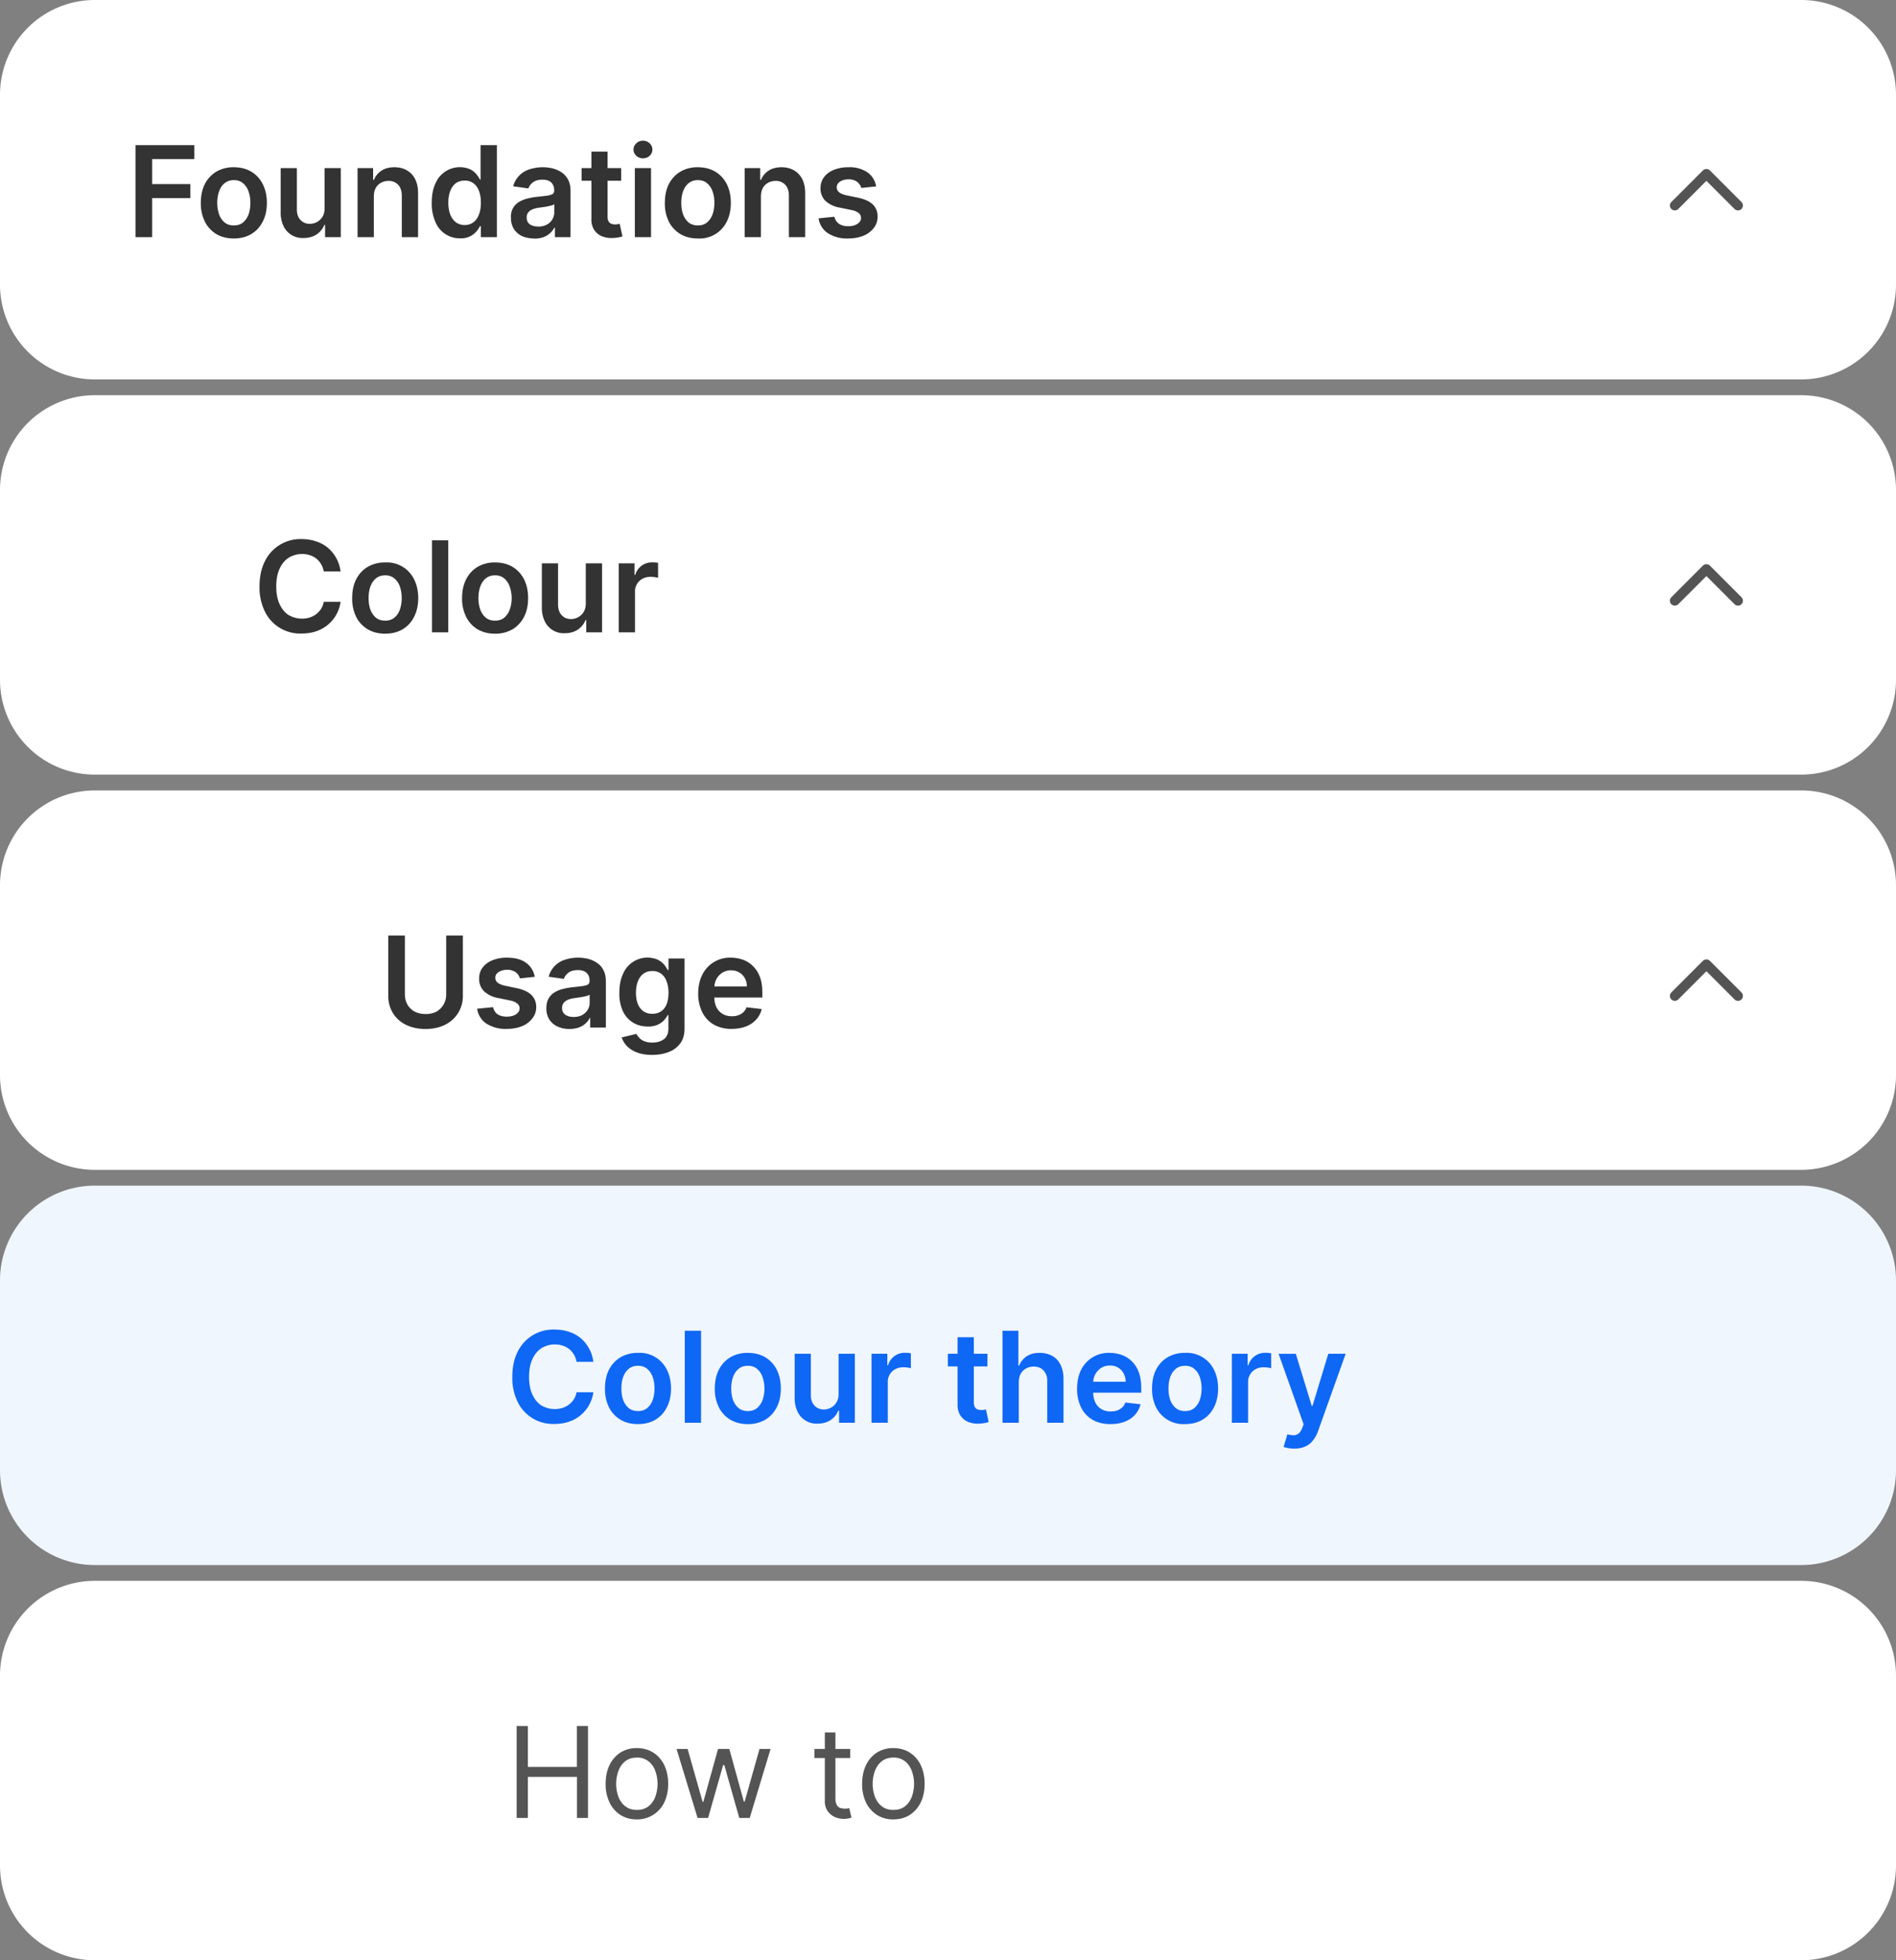 <svg width="240" height="248" fill="none" xmlns="http://www.w3.org/2000/svg"><rect width="100%" height="100%" fill="#808080" stroke="none"/><path d="M0 12A12 12 0 0 1 12 0h216a12 12 0 0 1 12 12v24a12 12 0 0 1-12 12H12A12 12 0 0 1 0 36V12Z" fill="#fff"/><path d="M17.15 30V18.36h7.45v1.77h-5.34v3.16h4.83v1.77h-4.83V30h-2.11Zm12.45.17c-.85 0-1.6-.19-2.22-.56a3.82 3.82 0 0 1-1.45-1.58 5.17 5.17 0 0 1-.51-2.36c0-.9.17-1.7.5-2.37.35-.68.84-1.2 1.46-1.58a4.23 4.23 0 0 1 2.22-.56c.85 0 1.59.19 2.21.56.63.38 1.11.9 1.45 1.58.35.68.52 1.47.52 2.37 0 .9-.17 1.69-.52 2.36-.34.68-.82 1.2-1.45 1.58-.62.37-1.36.56-2.21.56Zm0-1.65c.47 0 .86-.12 1.17-.38.3-.26.54-.6.7-1.03.15-.43.22-.91.22-1.45a4.1 4.1 0 0 0-.23-1.44 2.3 2.3 0 0 0-.7-1.04 1.7 1.7 0 0 0-1.15-.39c-.47 0-.87.13-1.18.39-.31.25-.55.6-.7 1.04-.15.43-.23.91-.23 1.44 0 .54.08 1.02.23 1.45.15.43.39.77.7 1.03.31.26.7.38 1.18.38Zm11.49-2.19v-5.06h2.05V30h-1.99v-1.55h-.09c-.2.49-.52.89-.97 1.2-.45.3-1 .46-1.66.46a2.65 2.65 0 0 1-2.54-1.5 3.95 3.95 0 0 1-.36-1.78v-5.56h2.05v5.24c0 .55.15 1 .46 1.32.3.33.7.49 1.19.49a1.89 1.89 0 0 0 1.58-.88c.19-.3.28-.67.28-1.11Zm6.23-1.44V30h-2.06v-8.73h1.97v1.49h.1c.2-.5.52-.88.96-1.17.44-.29.99-.43 1.64-.43.6 0 1.13.13 1.57.39.45.25.8.63 1.05 1.11.25.5.37 1.09.37 1.78V30h-2.06v-5.24c0-.58-.15-1.04-.45-1.37a1.6 1.6 0 0 0-1.25-.5c-.36 0-.68.09-.96.25-.27.15-.5.38-.65.67-.16.3-.23.66-.23 1.08Zm10.93 5.26a3.3 3.3 0 0 1-3.13-2.06 5.72 5.72 0 0 1-.47-2.44c0-.97.16-1.79.48-2.46a3.34 3.34 0 0 1 4.39-1.77c.33.17.59.38.78.62.2.24.34.46.45.68h.08v-4.36h2.07V30h-2.03v-1.38h-.12c-.1.22-.26.44-.46.68a2.53 2.53 0 0 1-2.04.85Zm.57-1.68c.44 0 .8-.12 1.12-.36.3-.23.54-.57.7-1 .15-.41.23-.9.23-1.47s-.08-1.06-.24-1.48a2.1 2.1 0 0 0-.69-.97 1.8 1.8 0 0 0-1.12-.34c-.46 0-.84.12-1.15.35-.3.24-.53.57-.69 1-.15.41-.23.9-.23 1.44 0 .54.08 1.03.23 1.46.16.42.4.76.7 1 .31.24.7.37 1.14.37Zm8.78 1.7c-.55 0-1.05-.1-1.5-.29a2.5 2.5 0 0 1-1.04-.89 2.6 2.6 0 0 1-.38-1.44 2.11 2.11 0 0 1 1.02-2c.31-.19.66-.33 1.06-.43.4-.1.8-.18 1.23-.22l1.25-.14c.31-.05.55-.12.69-.2.15-.1.22-.25.22-.45v-.03c0-.43-.13-.76-.38-1-.25-.23-.62-.35-1.1-.35-.5 0-.9.11-1.2.33a1.7 1.7 0 0 0-.59.78l-1.92-.27A3.07 3.07 0 0 1 67 21.43a5.44 5.44 0 0 1 2.93-.13c.41.1.8.27 1.14.5.34.22.62.52.83.91.21.39.32.87.32 1.45V30h-1.98v-1.2h-.07A2.51 2.51 0 0 1 68.8 30a3.6 3.6 0 0 1-1.2.19Zm.53-1.5c.42 0 .77-.09 1.08-.25a1.74 1.74 0 0 0 .95-1.56v-1.02a.97.97 0 0 1-.33.15l-.51.12a16.16 16.16 0 0 1-1.05.16c-.3.04-.58.1-.82.2-.25.1-.44.23-.58.4a.97.97 0 0 0-.2.65c0 .38.13.66.4.86.28.19.64.28 1.06.28Zm10.5-7.4v1.6h-5.01v-1.6h5.01Zm-3.77-2.09h2.05v8.2c0 .27.04.48.13.63.08.15.2.24.34.3.14.05.3.08.46.08a2.01 2.01 0 0 0 .6-.08l.35 1.6a4.59 4.59 0 0 1-1.2.2 3.3 3.3 0 0 1-1.4-.22 2.17 2.17 0 0 1-.98-.81 2.4 2.4 0 0 1-.35-1.36v-8.54ZM80.36 30v-8.73h2.05V30h-2.06Zm1.03-9.97c-.33 0-.6-.1-.84-.32a1.04 1.04 0 0 1-.36-.79c0-.31.12-.57.36-.79.23-.22.51-.33.84-.33.33 0 .6.11.84.33a1.06 1.06 0 0 1 0 1.58c-.23.22-.51.32-.84.32Zm6.94 10.14c-.85 0-1.59-.19-2.21-.56a3.82 3.82 0 0 1-1.46-1.58 5.17 5.17 0 0 1-.5-2.36c0-.9.16-1.7.5-2.37.35-.68.83-1.2 1.46-1.58a4.23 4.23 0 0 1 2.21-.56c.85 0 1.6.19 2.22.56.62.38 1.1.9 1.45 1.58.34.68.51 1.47.51 2.37 0 .9-.17 1.69-.51 2.36a3.82 3.82 0 0 1-3.67 2.14Zm.01-1.65c.47 0 .85-.12 1.16-.38.31-.26.54-.6.7-1.03.15-.43.23-.91.23-1.45 0-.53-.08-1.01-.23-1.44a2.3 2.3 0 0 0-.7-1.04c-.3-.26-.7-.39-1.16-.39-.47 0-.86.13-1.18.39-.3.25-.54.6-.7 1.04-.15.43-.22.91-.22 1.44 0 .54.07 1.02.22 1.45.16.43.4.77.7 1.03.32.26.71.38 1.18.38Zm7.98-3.63V30h-2.06v-8.73h1.97v1.49h.1c.2-.5.52-.88.96-1.17.44-.29.99-.43 1.64-.43.6 0 1.13.13 1.57.39.45.25.8.63 1.05 1.11.25.5.37 1.09.37 1.78V30h-2.06v-5.24c0-.58-.15-1.04-.45-1.37a1.6 1.6 0 0 0-1.25-.5c-.36 0-.68.09-.96.25-.27.15-.5.38-.65.67-.16.3-.23.66-.23 1.08Zm14.59-1.31-1.88.2a1.5 1.5 0 0 0-.8-.93 1.9 1.9 0 0 0-.8-.16c-.43 0-.8.1-1.09.28-.28.19-.42.43-.42.72 0 .26.09.46.28.62.2.16.5.3.95.4l1.5.31c.82.18 1.43.46 1.83.85.4.39.61.9.61 1.52 0 .55-.16 1.03-.48 1.45a3.1 3.1 0 0 1-1.31.98c-.56.23-1.2.35-1.93.35a4.48 4.48 0 0 1-2.58-.67 2.7 2.7 0 0 1-1.17-1.88l2-.2c.1.4.3.7.59.9.3.2.68.3 1.15.3.5 0 .88-.1 1.18-.3.3-.2.45-.45.45-.75 0-.25-.1-.45-.3-.62a2.02 2.02 0 0 0-.88-.37l-1.49-.31a3.54 3.54 0 0 1-1.86-.88 2.2 2.2 0 0 1-.6-1.58c0-.54.15-1 .45-1.4.3-.4.7-.7 1.24-.92a4.82 4.82 0 0 1 1.85-.33 4 4 0 0 1 2.41.65c.6.44.96 1.03 1.1 1.77Z" fill="#333"/><path d="M220 26.62a.62.62 0 0 1-.44-.18L216 22.88l-3.56 3.56a.63.63 0 0 1-.88 0 .63.63 0 0 1 0-.88l4-4a.63.63 0 0 1 .88 0l4 4c.24.24.24.64 0 .88a.62.62 0 0 1-.44.18Z" fill="#545454"/><path d="M0 62a12 12 0 0 1 12-12h216a12 12 0 0 1 12 12v24a12 12 0 0 1-12 12H12A12 12 0 0 1 0 86V62Z" fill="#fff"/><path d="M43.1 72.29h-2.12a2.65 2.65 0 0 0-.94-1.62 2.53 2.53 0 0 0-.83-.43 3.24 3.24 0 0 0-2.68.33c-.48.32-.87.78-1.14 1.39-.28.6-.42 1.35-.42 2.22 0 .9.14 1.64.42 2.25.28.6.66 1.07 1.14 1.38a3.39 3.39 0 0 0 2.65.32 2.68 2.68 0 0 0 1.45-1.08c.17-.27.29-.57.35-.91h2.13a4.57 4.57 0 0 1-3.04 3.71c-.56.2-1.2.3-1.89.3a4.96 4.96 0 0 1-4.64-2.76 6.9 6.9 0 0 1-.69-3.2c0-1.26.24-2.33.7-3.22a5 5 0 0 1 4.63-2.77c.65 0 1.25.1 1.8.28a4.6 4.6 0 0 1 1.5.8 4.7 4.7 0 0 1 1.63 3.01Zm5.65 7.88c-.85 0-1.59-.19-2.21-.56a3.82 3.82 0 0 1-1.46-1.58 5.17 5.17 0 0 1-.5-2.36c0-.9.16-1.7.5-2.37.35-.68.83-1.2 1.46-1.58a4.23 4.23 0 0 1 2.21-.56 3.82 3.82 0 0 1 3.67 2.14c.34.68.52 1.47.52 2.37 0 .9-.18 1.69-.52 2.36-.34.68-.82 1.2-1.45 1.58-.62.37-1.36.56-2.22.56Zm.02-1.65c.46 0 .84-.12 1.15-.38.32-.26.55-.6.7-1.03.15-.43.23-.91.23-1.45 0-.53-.08-1.01-.23-1.44a2.3 2.3 0 0 0-.7-1.04c-.3-.26-.7-.39-1.15-.39-.48 0-.87.13-1.19.39-.3.25-.54.6-.7 1.04-.15.43-.22.91-.22 1.44 0 .54.07 1.02.22 1.45.16.43.4.77.7 1.03.32.26.71.38 1.19.38Zm7.97-10.16V80h-2.06V68.36h2.06Zm5.92 11.81a4.3 4.3 0 0 1-2.22-.56A3.82 3.82 0 0 1 59 78.03a5.17 5.17 0 0 1-.51-2.36c0-.9.17-1.7.51-2.37.34-.68.83-1.2 1.45-1.58a4.23 4.23 0 0 1 2.22-.56c.85 0 1.6.19 2.22.56.62.38 1.1.9 1.45 1.58.34.68.51 1.47.51 2.37 0 .9-.17 1.69-.51 2.36-.35.68-.83 1.2-1.45 1.58a4.3 4.3 0 0 1-2.22.56Zm.01-1.65c.46 0 .85-.12 1.16-.38.31-.26.54-.6.7-1.03a4.37 4.37 0 0 0-.01-2.89 2.3 2.3 0 0 0-.69-1.04c-.31-.26-.7-.39-1.16-.39-.47 0-.87.13-1.18.39-.31.25-.54.6-.7 1.04-.15.43-.23.91-.23 1.44 0 .54.08 1.02.23 1.45.16.43.39.77.7 1.03.31.26.7.38 1.18.38Zm11.48-2.19v-5.06h2.06V80h-2v-1.55h-.09c-.2.49-.52.89-.97 1.2-.45.3-1 .46-1.65.46a2.65 2.65 0 0 1-2.54-1.5 3.95 3.95 0 0 1-.37-1.78v-5.56h2.05v5.24c0 .55.16 1 .46 1.32.3.33.7.49 1.2.49a1.89 1.89 0 0 0 1.57-.88c.19-.3.28-.67.28-1.11ZM78.32 80v-8.73h2v1.46h.09a2.18 2.18 0 0 1 2.15-1.58 4.74 4.74 0 0 1 .74.05v1.9a3.82 3.82 0 0 0-.95-.12c-.38 0-.72.08-1.02.24a1.79 1.79 0 0 0-.95 1.65V80h-2.06Z" fill="#333"/><path d="M220 76.62a.62.62 0 0 1-.44-.18L216 72.88l-3.56 3.56a.63.63 0 0 1-.88 0 .63.63 0 0 1 0-.88l4-4a.63.63 0 0 1 .88 0l4 4c.24.24.24.64 0 .88a.62.62 0 0 1-.44.18Z" fill="#545454"/><path d="M0 112a12 12 0 0 1 12-12h216a12 12 0 0 1 12 12v24a12 12 0 0 1-12 12H12a12 12 0 0 1-12-12v-24Z" fill="#fff"/><path d="M56.48 118.36h2.11v7.6a4 4 0 0 1-2.24 3.68c-.7.36-1.53.54-2.48.54s-1.78-.18-2.49-.53a4 4 0 0 1-1.65-1.49 4.1 4.1 0 0 1-.58-2.2v-7.6h2.1v7.43c0 .48.11.92.32 1.3.22.37.52.67.91.89.4.2.86.31 1.39.31.53 0 1-.1 1.39-.31a2.47 2.47 0 0 0 1.22-2.19v-7.43Zm11.2 5.22-1.87.2a1.51 1.51 0 0 0-.27-.53c-.13-.17-.3-.3-.53-.4a1.9 1.9 0 0 0-.8-.16c-.43 0-.8.1-1.08.28-.3.19-.43.43-.43.72 0 .26.09.46.28.62.2.16.51.3.95.4l1.5.31c.82.18 1.43.46 1.83.85.4.39.61.9.62 1.52 0 .55-.17 1.03-.49 1.45a3.1 3.1 0 0 1-1.3.98c-.57.23-1.21.35-1.94.35a4.48 4.48 0 0 1-2.58-.67 2.7 2.7 0 0 1-1.17-1.88l2.01-.2c.1.4.28.7.58.9.3.2.68.3 1.15.3.5 0 .88-.1 1.18-.3.3-.2.45-.45.45-.75 0-.25-.1-.45-.3-.61a2.02 2.02 0 0 0-.88-.38l-1.49-.31a3.54 3.54 0 0 1-1.85-.88 2.2 2.2 0 0 1-.6-1.58c0-.54.14-1 .44-1.4.3-.4.71-.7 1.24-.92a4.82 4.82 0 0 1 1.85-.33c1.02 0 1.83.22 2.41.65.6.44.96 1.03 1.1 1.77Zm4.4 6.6c-.55 0-1.05-.1-1.49-.3-.44-.2-.79-.5-1.05-.89a2.6 2.6 0 0 1-.38-1.44c0-.5.1-.9.28-1.22.18-.32.43-.58.74-.77.31-.2.67-.34 1.06-.44.4-.1.81-.18 1.24-.22l1.24-.14c.32-.05.55-.12.7-.2.14-.1.21-.25.21-.45v-.03c0-.43-.12-.76-.38-1-.25-.23-.62-.35-1.1-.35-.5 0-.9.11-1.2.33-.28.22-.48.48-.58.78l-1.92-.27a3.07 3.07 0 0 1 2.03-2.14 5.41 5.41 0 0 1 2.93-.13c.4.1.79.27 1.13.5.35.22.63.52.83.91.22.39.32.87.32 1.45V130h-1.98v-1.2h-.06a2.5 2.5 0 0 1-1.38 1.19c-.34.12-.73.19-1.19.19Zm.54-1.52c.41 0 .77-.08 1.07-.24.3-.17.54-.39.7-.66.17-.27.25-.57.25-.9v-1.02a.98.98 0 0 1-.33.15l-.51.12-.56.09-.49.07c-.3.04-.58.1-.82.2s-.43.23-.57.4a.97.97 0 0 0-.21.65c0 .38.13.66.41.86.28.19.63.28 1.06.28Zm9.94 4.8c-.74 0-1.38-.1-1.9-.3a3.5 3.5 0 0 1-1.29-.8c-.32-.34-.54-.7-.67-1.11l1.86-.45c.08.17.2.34.36.5.16.18.37.32.64.43.27.11.62.17 1.03.17.58 0 1.07-.14 1.45-.43.38-.28.57-.74.57-1.38v-1.66h-.1c-.1.21-.26.43-.47.66-.2.22-.46.4-.8.56a3 3 0 0 1-1.24.22c-.67 0-1.28-.15-1.83-.47a3.4 3.4 0 0 1-1.3-1.42 5.26 5.26 0 0 1-.47-2.37c0-.96.16-1.77.48-2.43a3.34 3.34 0 0 1 4.39-1.76c.33.17.6.38.8.62.19.24.34.46.44.68h.11v-1.45h2.03v8.87c0 .75-.18 1.37-.53 1.85a3.2 3.2 0 0 1-1.46 1.1c-.62.24-1.32.37-2.1.37Zm.01-5.2c.44 0 .8-.1 1.12-.32.3-.2.54-.51.7-.91.15-.4.23-.88.23-1.43a4 4 0 0 0-.24-1.45 2.06 2.06 0 0 0-.69-.96 1.8 1.8 0 0 0-1.12-.34c-.46 0-.84.12-1.15.36-.3.23-.53.56-.69.98-.15.41-.23.88-.23 1.4 0 .54.08 1 .23 1.41.16.4.4.7.7.93.31.22.7.33 1.14.33Zm10.05 1.91a4.5 4.5 0 0 1-2.26-.54 3.69 3.69 0 0 1-1.46-1.56 5.21 5.21 0 0 1-.52-2.38c0-.9.18-1.69.52-2.37a3.87 3.87 0 0 1 3.62-2.16c.53 0 1.04.09 1.52.26s.9.44 1.27.8c.37.36.66.81.88 1.37.2.55.31 1.21.31 1.98v.63h-7.15v-1.39h5.18a1.96 1.96 0 0 0-.95-1.78c-.3-.18-.64-.27-1.04-.27a2 2 0 0 0-1.1.3c-.32.2-.57.47-.75.8-.17.33-.26.69-.27 1.08v1.2c0 .52.1.95.28 1.31.19.36.45.64.78.83.33.2.72.29 1.17.29.3 0 .57-.04.81-.13a1.65 1.65 0 0 0 1.04-1l1.92.22a3 3 0 0 1-.7 1.33c-.33.37-.76.66-1.29.87-.53.2-1.13.31-1.8.31Z" fill="#333"/><path d="M220 126.62a.62.62 0 0 1-.44-.18l-3.56-3.56-3.56 3.56a.63.63 0 0 1-.88 0 .63.63 0 0 1 0-.88l4-4a.63.63 0 0 1 .88 0l4 4c.24.24.24.64 0 .88a.62.62 0 0 1-.44.18Z" fill="#545454"/><path d="M0 162a12 12 0 0 1 12-12h216a12 12 0 0 1 12 12v24a12 12 0 0 1-12 12H12a12 12 0 0 1-12-12v-24Z" fill="#F0F6FE"/><path d="M75.1 172.29h-2.12a2.64 2.64 0 0 0-.94-1.62 2.55 2.55 0 0 0-.83-.43 3.25 3.25 0 0 0-2.68.33c-.48.32-.87.78-1.14 1.39-.28.6-.42 1.35-.42 2.22 0 .9.14 1.64.42 2.25.28.6.66 1.07 1.14 1.38a3.38 3.38 0 0 0 2.65.32 2.68 2.68 0 0 0 1.45-1.09c.17-.26.29-.56.35-.9h2.13a4.58 4.58 0 0 1-3.04 3.71c-.56.2-1.2.3-1.89.3a4.96 4.96 0 0 1-4.64-2.76 6.9 6.9 0 0 1-.69-3.2c0-1.26.24-2.33.7-3.22a4.99 4.99 0 0 1 4.63-2.76c.65 0 1.25.08 1.8.27a4.28 4.28 0 0 1 2.56 2.09c.3.5.48 1.07.57 1.72Zm5.65 7.88c-.85 0-1.59-.19-2.21-.56a3.82 3.82 0 0 1-1.46-1.58 5.17 5.17 0 0 1-.5-2.36c0-.9.16-1.7.5-2.37.35-.68.83-1.2 1.46-1.58a4.23 4.23 0 0 1 2.21-.56 3.82 3.82 0 0 1 3.67 2.14c.34.68.52 1.47.52 2.37 0 .9-.18 1.69-.52 2.36-.34.68-.82 1.2-1.45 1.58-.62.37-1.36.56-2.22.56Zm.02-1.65c.46 0 .84-.12 1.15-.38.32-.26.55-.6.7-1.03.15-.43.23-.92.23-1.45 0-.53-.08-1.01-.23-1.44a2.3 2.3 0 0 0-.7-1.04c-.3-.26-.7-.39-1.15-.39-.48 0-.87.13-1.19.39-.3.25-.54.6-.7 1.04-.15.43-.22.91-.22 1.44 0 .53.07 1.02.22 1.45.16.43.4.77.7 1.03.32.26.71.38 1.19.38Zm7.97-10.16V180h-2.06v-11.64h2.06Zm5.92 11.81a4.3 4.3 0 0 1-2.22-.56 3.82 3.82 0 0 1-1.45-1.58 5.17 5.17 0 0 1-.51-2.36c0-.9.17-1.7.51-2.37.34-.68.83-1.2 1.45-1.58a4.23 4.23 0 0 1 2.22-.56c.85 0 1.6.19 2.22.56.62.38 1.1.9 1.45 1.58.34.68.51 1.47.51 2.37 0 .9-.17 1.69-.51 2.36-.35.68-.83 1.2-1.45 1.58a4.3 4.3 0 0 1-2.22.56Zm.01-1.65c.46 0 .85-.12 1.16-.38.31-.26.54-.6.7-1.03a4.41 4.41 0 0 0-.01-2.89 2.3 2.3 0 0 0-.69-1.04c-.31-.26-.7-.39-1.16-.39-.47 0-.87.13-1.18.39-.31.25-.54.6-.7 1.04-.15.43-.23.91-.23 1.44 0 .53.08 1.02.23 1.45.16.43.39.77.7 1.03.31.26.7.38 1.18.38Zm11.48-2.19v-5.06h2.06V180h-2v-1.55h-.09c-.2.49-.52.89-.97 1.2-.45.3-1 .46-1.65.46a2.66 2.66 0 0 1-2.54-1.5 3.96 3.96 0 0 1-.37-1.78v-5.56h2.05v5.24c0 .55.16 1 .46 1.32.3.32.7.49 1.2.49.3 0 .59-.08.87-.22.29-.15.52-.37.7-.66.19-.3.28-.67.28-1.11Zm4.17 3.67v-8.73h2v1.46h.09a2.17 2.17 0 0 1 2.15-1.58 4.47 4.47 0 0 1 .74.06v1.89a3.9 3.9 0 0 0-.95-.12c-.38 0-.72.08-1.02.24a1.78 1.78 0 0 0-.95 1.65V180h-2.06Zm14.67-8.73v1.6h-5.01v-1.6h5.01Zm-3.78-2.09h2.06v8.2c0 .27.04.48.13.63.08.15.2.24.34.3.14.05.3.08.46.08a2 2 0 0 0 .6-.08l.35 1.6a4.7 4.7 0 0 1-1.2.2 3.3 3.3 0 0 1-1.4-.22 2.16 2.16 0 0 1-.98-.81 2.41 2.41 0 0 1-.36-1.36v-8.54Zm7.75 5.7V180h-2.06v-11.64h2.01v4.4h.1c.2-.5.53-.88.95-1.17.44-.29.98-.43 1.65-.43.6 0 1.13.13 1.59.38.45.25.8.63 1.04 1.11.25.5.38 1.09.38 1.8V180h-2.06v-5.24a1.9 1.9 0 0 0-.46-1.37c-.3-.33-.72-.5-1.26-.5-.36 0-.69.09-.97.25a1.6 1.6 0 0 0-.67.67c-.16.3-.24.66-.24 1.08Zm11.62 5.29c-.88 0-1.63-.18-2.27-.54a3.69 3.69 0 0 1-1.46-1.56 5.22 5.22 0 0 1-.51-2.38c0-.9.17-1.69.5-2.37a3.87 3.87 0 0 1 3.63-2.16c.54 0 1.04.09 1.52.26s.9.44 1.27.8c.38.36.67.81.88 1.37.21.55.32 1.21.32 1.98v.63h-7.16v-1.39h5.19c0-.4-.1-.74-.26-1.05a1.87 1.87 0 0 0-1.73-1 2 2 0 0 0-1.11.3 2.22 2.22 0 0 0-1.01 1.88v1.2c0 .52.1.95.28 1.32.18.35.44.63.78.82.33.2.72.29 1.16.29.3 0 .58-.04.82-.13.24-.08.45-.21.63-.38.18-.16.31-.37.4-.62l1.92.22a3 3 0 0 1-.7 1.33c-.33.37-.76.66-1.29.87-.52.2-1.13.31-1.8.31Zm9.42 0a3.85 3.85 0 0 1-3.67-2.14 5.17 5.17 0 0 1-.5-2.36c0-.9.16-1.7.5-2.37.35-.68.83-1.2 1.46-1.58a4.23 4.23 0 0 1 2.21-.56 3.82 3.82 0 0 1 3.67 2.14c.34.68.52 1.47.52 2.37 0 .9-.18 1.69-.52 2.36-.34.68-.82 1.2-1.45 1.58-.63.37-1.36.56-2.22.56Zm.02-1.65c.46 0 .84-.12 1.16-.38.3-.26.54-.6.69-1.03.15-.43.23-.92.23-1.45 0-.53-.08-1.01-.23-1.44a2.3 2.3 0 0 0-.7-1.04c-.3-.26-.7-.39-1.15-.39-.48 0-.87.13-1.19.39-.3.25-.54.6-.7 1.04-.15.43-.22.91-.22 1.44 0 .53.07 1.02.22 1.45.16.43.4.77.7 1.03.32.26.71.38 1.19.38Zm5.91 1.48v-8.73h2v1.46h.09a2.18 2.18 0 0 1 2.15-1.58 4.47 4.47 0 0 1 .74.06v1.89a3.88 3.88 0 0 0-.95-.12c-.38 0-.72.08-1.02.24a1.8 1.8 0 0 0-.95 1.65V180h-2.06Zm7.89 3.27a4.2 4.2 0 0 1-1.34-.21l.48-1.6c.3.08.56.12.8.12.23 0 .44-.08.62-.22s.33-.38.46-.7l.17-.48-3.16-8.9h2.18l2.01 6.58h.1l2-6.59h2.2l-3.5 9.79c-.16.46-.38.85-.65 1.18-.26.34-.6.6-.98.77a3.3 3.3 0 0 1-1.39.26Z" fill="#0F67F5"/><path d="M0 212a12 12 0 0 1 12-12h216a12 12 0 0 1 12 12v24a12 12 0 0 1-12 12H12a12 12 0 0 1-12-12v-24Z" fill="#fff"/><path d="M65.4 230v-11.64h1.42v5.18h6.2v-5.18h1.41V230h-1.4v-5.2h-6.21v5.2H65.4Zm15.22.18a3.8 3.8 0 0 1-2.08-.56 3.8 3.8 0 0 1-1.38-1.58 5.32 5.32 0 0 1-.5-2.36c0-.9.17-1.7.5-2.38.33-.68.8-1.2 1.38-1.58a3.8 3.8 0 0 1 2.08-.56c.78 0 1.47.19 2.06.56.6.38 1.06.9 1.4 1.58.32.68.5 1.47.5 2.38 0 .9-.18 1.7-.5 2.36a3.78 3.78 0 0 1-3.45 2.14Zm0-1.2c.6 0 1.09-.16 1.47-.46.39-.31.68-.71.86-1.21a4.8 4.8 0 0 0 0-3.26 2.7 2.7 0 0 0-.86-1.22 2.28 2.28 0 0 0-1.47-.47c-.6 0-1.1.16-1.48.47-.39.31-.67.72-.86 1.22a4.8 4.8 0 0 0 0 3.26c.19.5.47.9.86 1.2.39.31.88.47 1.48.47ZM88.3 230l-2.66-8.73h1.4l1.9 6.69h.09l1.86-6.69h1.43l1.84 6.66h.1l1.88-6.66h1.4L94.9 230h-1.32l-1.9-6.7h-.14l-1.91 6.7H88.3Zm19.32-8.73v1.14h-4.53v-1.14h4.53Zm-3.2-2.09h1.33v8.32c0 .38.06.66.17.85.11.19.25.31.43.38a2.27 2.27 0 0 0 .93.07l.22-.05.28 1.2a2.74 2.74 0 0 1-1 .16 2.7 2.7 0 0 1-1.12-.24 2.22 2.22 0 0 1-.9-.75 2.14 2.14 0 0 1-.35-1.26v-8.68Zm8.66 11a3.8 3.8 0 0 1-2.07-.56 3.9 3.9 0 0 1-1.39-1.58 5.32 5.32 0 0 1-.49-2.36c0-.9.17-1.7.5-2.38a3.8 3.8 0 0 1 1.38-1.58 3.8 3.8 0 0 1 2.07-.56c.8 0 1.48.19 2.07.56.6.38 1.06.9 1.39 1.58.33.68.5 1.47.5 2.38 0 .9-.17 1.7-.5 2.36-.33.68-.8 1.2-1.39 1.58-.59.37-1.28.56-2.07.56Zm0-1.2c.6 0 1.1-.16 1.48-.46.39-.31.67-.71.86-1.21a4.8 4.8 0 0 0 0-3.26c-.19-.5-.47-.91-.86-1.22a2.28 2.28 0 0 0-1.48-.47c-.6 0-1.09.16-1.47.47-.39.31-.67.72-.86 1.22a4.8 4.8 0 0 0 0 3.26c.19.5.47.9.86 1.2.38.31.88.47 1.47.47Z" fill="#545454"/></svg>